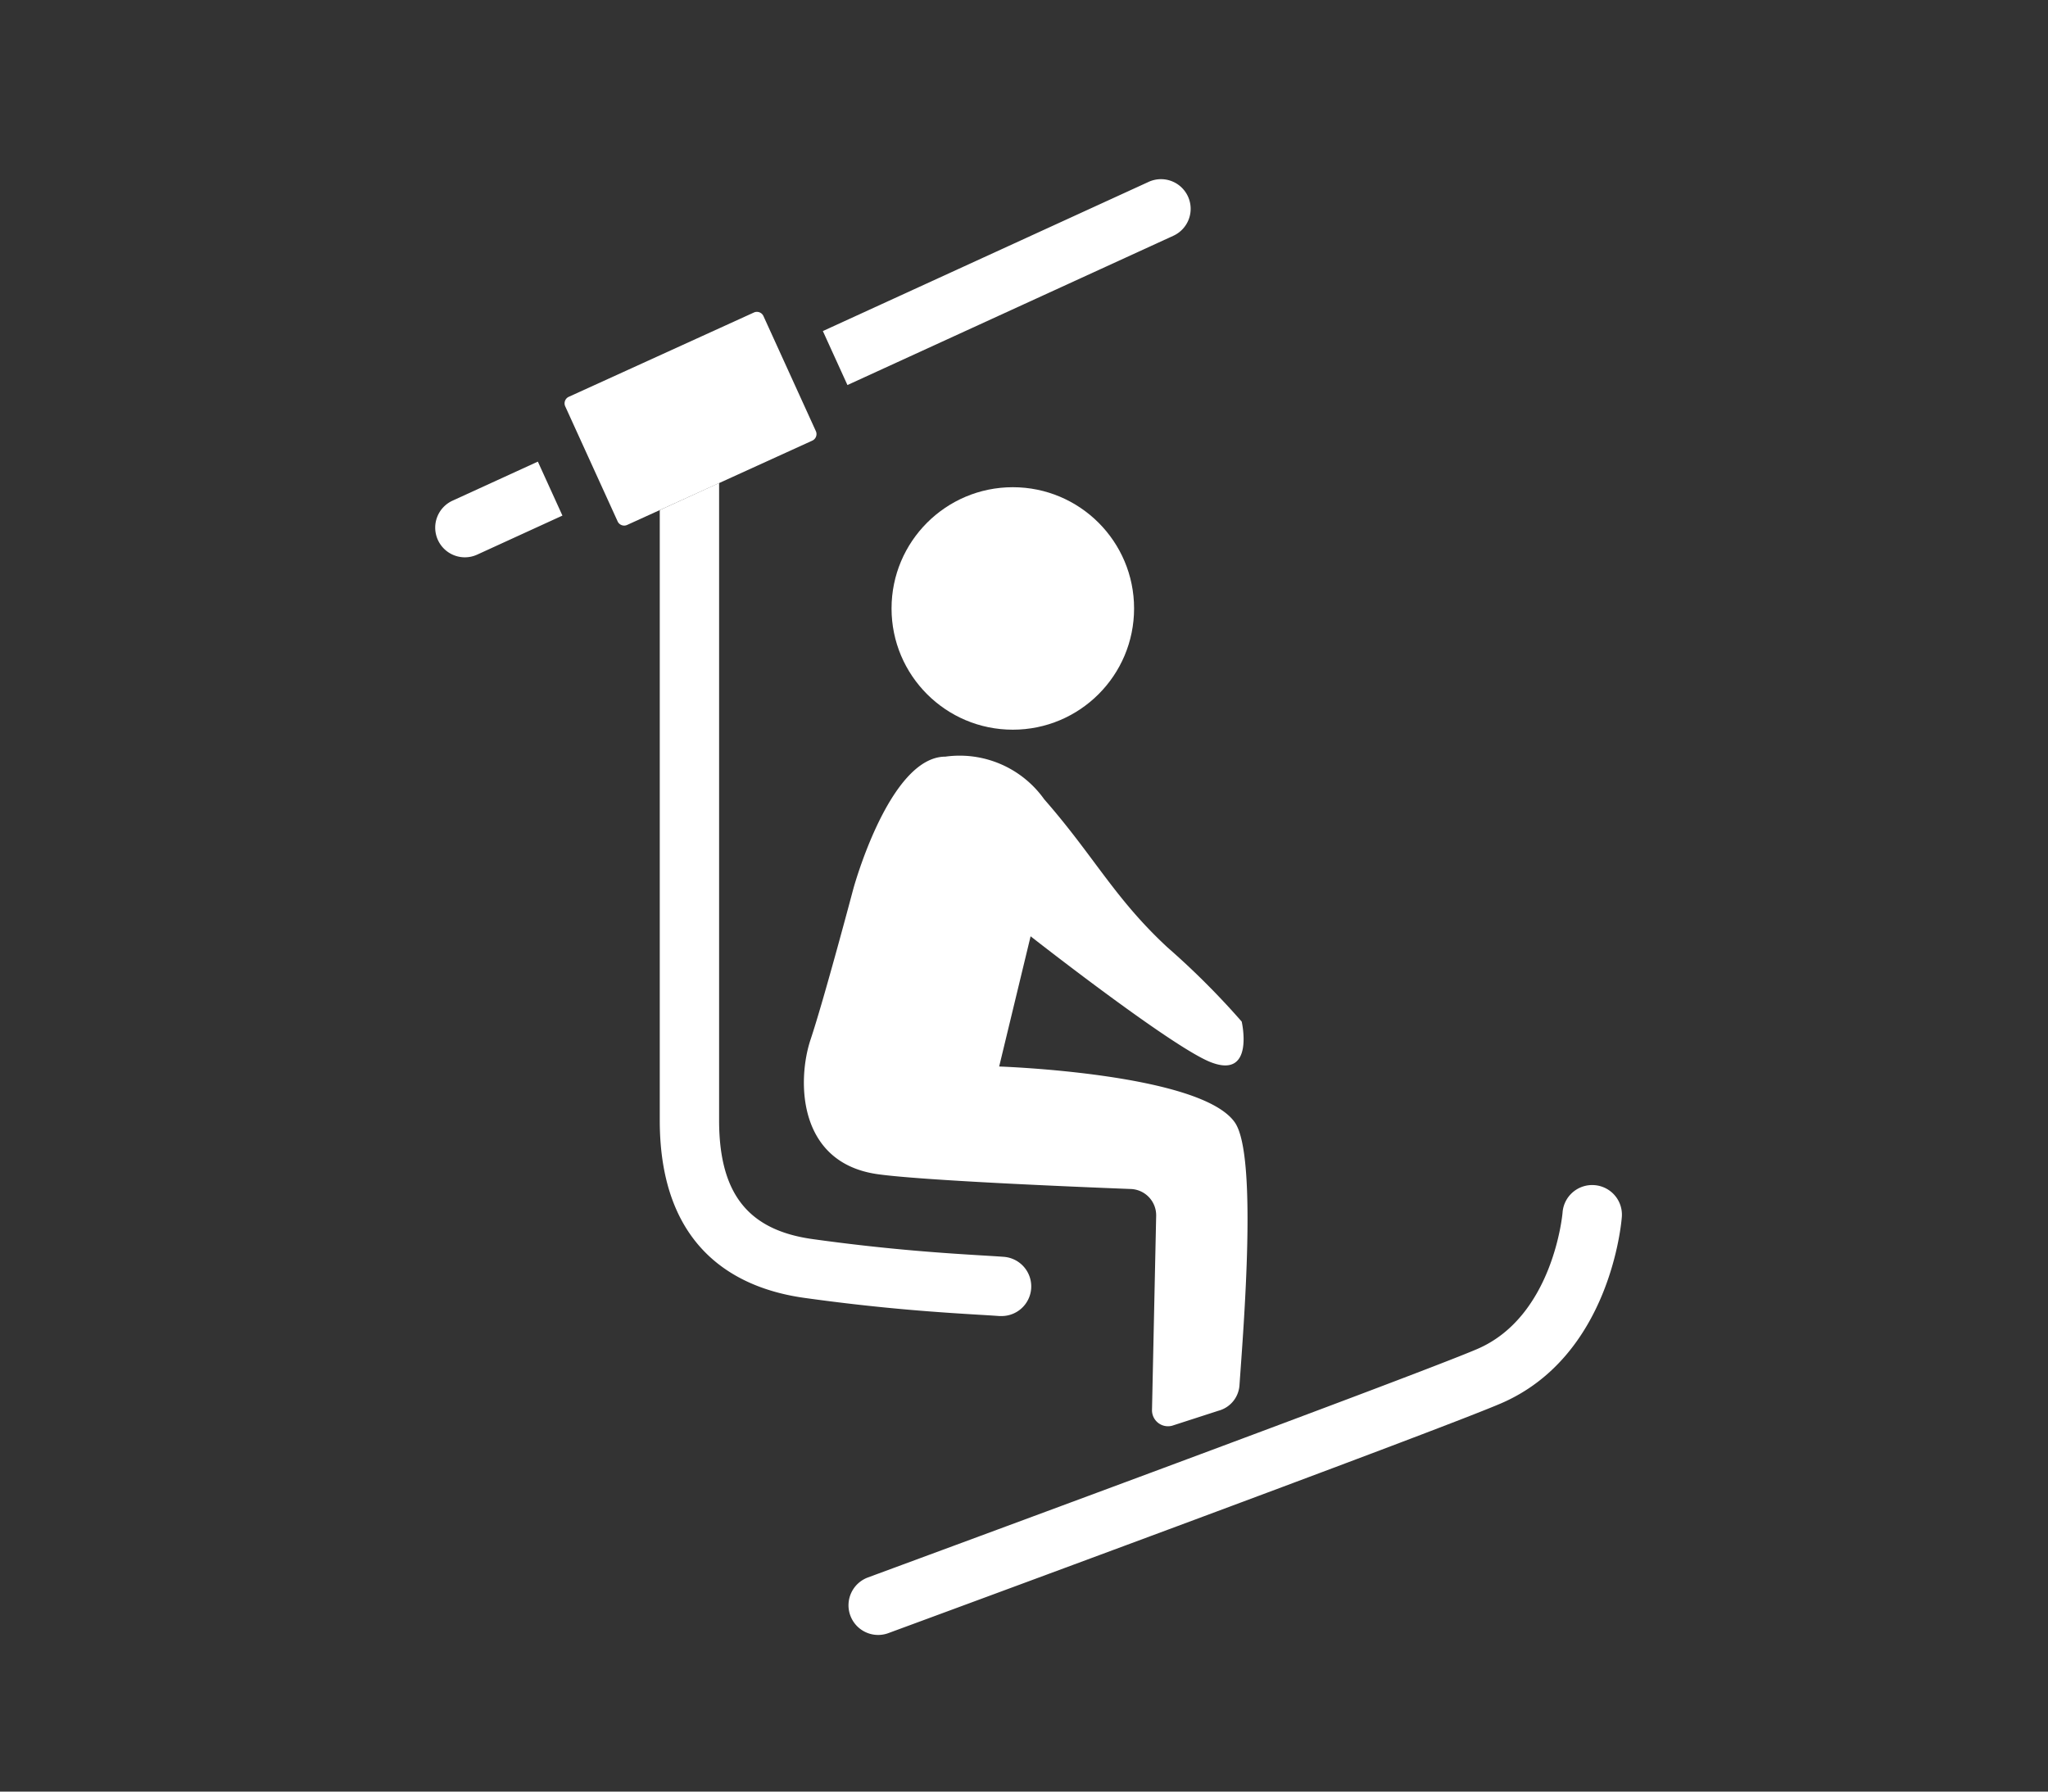 <svg xmlns="http://www.w3.org/2000/svg" width="80" height="70" viewBox="0 0 80 70"><rect x="0" y="0" width="80" height="70" fill="#333333" stroke="none"/><g transform="translate(-379 -4395)"><rect width="80" height="70" transform="translate(379 4395)" fill="none"/><g transform="translate(396 4402)"><ellipse cx="4.737" cy="4.737" rx="4.737" ry="4.737" transform="translate(17.826 12.036)" fill="#fff"/><path d="M-1171.382,591.406a4.053,4.053,0,0,0-3.86-1.667c-2.195,0-3.6,5.176-3.6,5.176s-1.14,4.3-1.667,5.877-.526,4.825,2.632,5.263c1.749.243,7.536.486,9.879.577a1.029,1.029,0,0,1,.989,1.04l-.163,7.6a.625.625,0,0,0,.786.609l1.811-.586a1.108,1.108,0,0,0,.82-.993c.162-2.321.706-8.97-.176-10.263-1.316-1.93-9.211-2.193-9.211-2.193l1.228-5.088s5.473,4.294,7.018,4.912c1.754.7,1.228-1.579,1.228-1.579a30.564,30.564,0,0,0-2.895-2.895C-1168.64,595.273-1169.421,593.646-1171.382,591.406Z" transform="translate(1195.172 -567.176)" fill="#fff"/><path d="M-1163.75,490.135a1.158,1.158,0,0,0,.571-1.535,1.158,1.158,0,0,0-1.536-.571l-12.726,5.829.96,2.109Z" transform="translate(1192.584 -487.923)" fill="#fff"/><path d="M-1245.1,539.249a1.158,1.158,0,0,0-.571,1.536,1.158,1.158,0,0,0,1.054.677,1.151,1.151,0,0,0,.482-.106l3.328-1.524-.96-2.109Z" transform="translate(1245.777 -526.687)" fill="#fff"/><path d="M-1143.8,665.276a1.159,1.159,0,0,0-1.244,1.064c0,.041-.359,4.064-3.336,5.34-2.548,1.092-23.592,8.847-23.8,8.925a1.159,1.159,0,0,0-.686,1.488,1.159,1.159,0,0,0,1.087.758,1.16,1.16,0,0,0,.4-.072c.869-.32,21.313-7.854,23.916-8.97,4.282-1.835,4.718-7.073,4.734-7.295A1.157,1.157,0,0,0-1143.8,665.276Z" transform="translate(1189.082 -625.971)" fill="#fff"/><path d="M-1206.191,542.567V566.41c0,5.082,3.071,6.578,5.648,6.937,3.1.433,5.411.573,6.792.657.322.019.6.036.827.053.029,0,.058,0,.087,0a1.159,1.159,0,0,0,1.154-1.073,1.159,1.159,0,0,0-1.07-1.241c-.238-.018-.524-.035-.857-.055-1.347-.082-3.6-.219-6.612-.638-2.525-.352-3.651-1.784-3.651-4.642v-24.9Z" transform="translate(1214.963 -529.637)" fill="#fff"/><path d="M-1213.294,516.354a.281.281,0,0,0,.139-.372l-2.047-4.495a.281.281,0,0,0-.372-.139l-7.232,3.294a.281.281,0,0,0-.139.372l2.047,4.495a.281.281,0,0,0,.372.139l1.274-.58,2.317-1.055Z" transform="translate(1228.024 -506.138)" fill="#fff"/></g></g></svg>